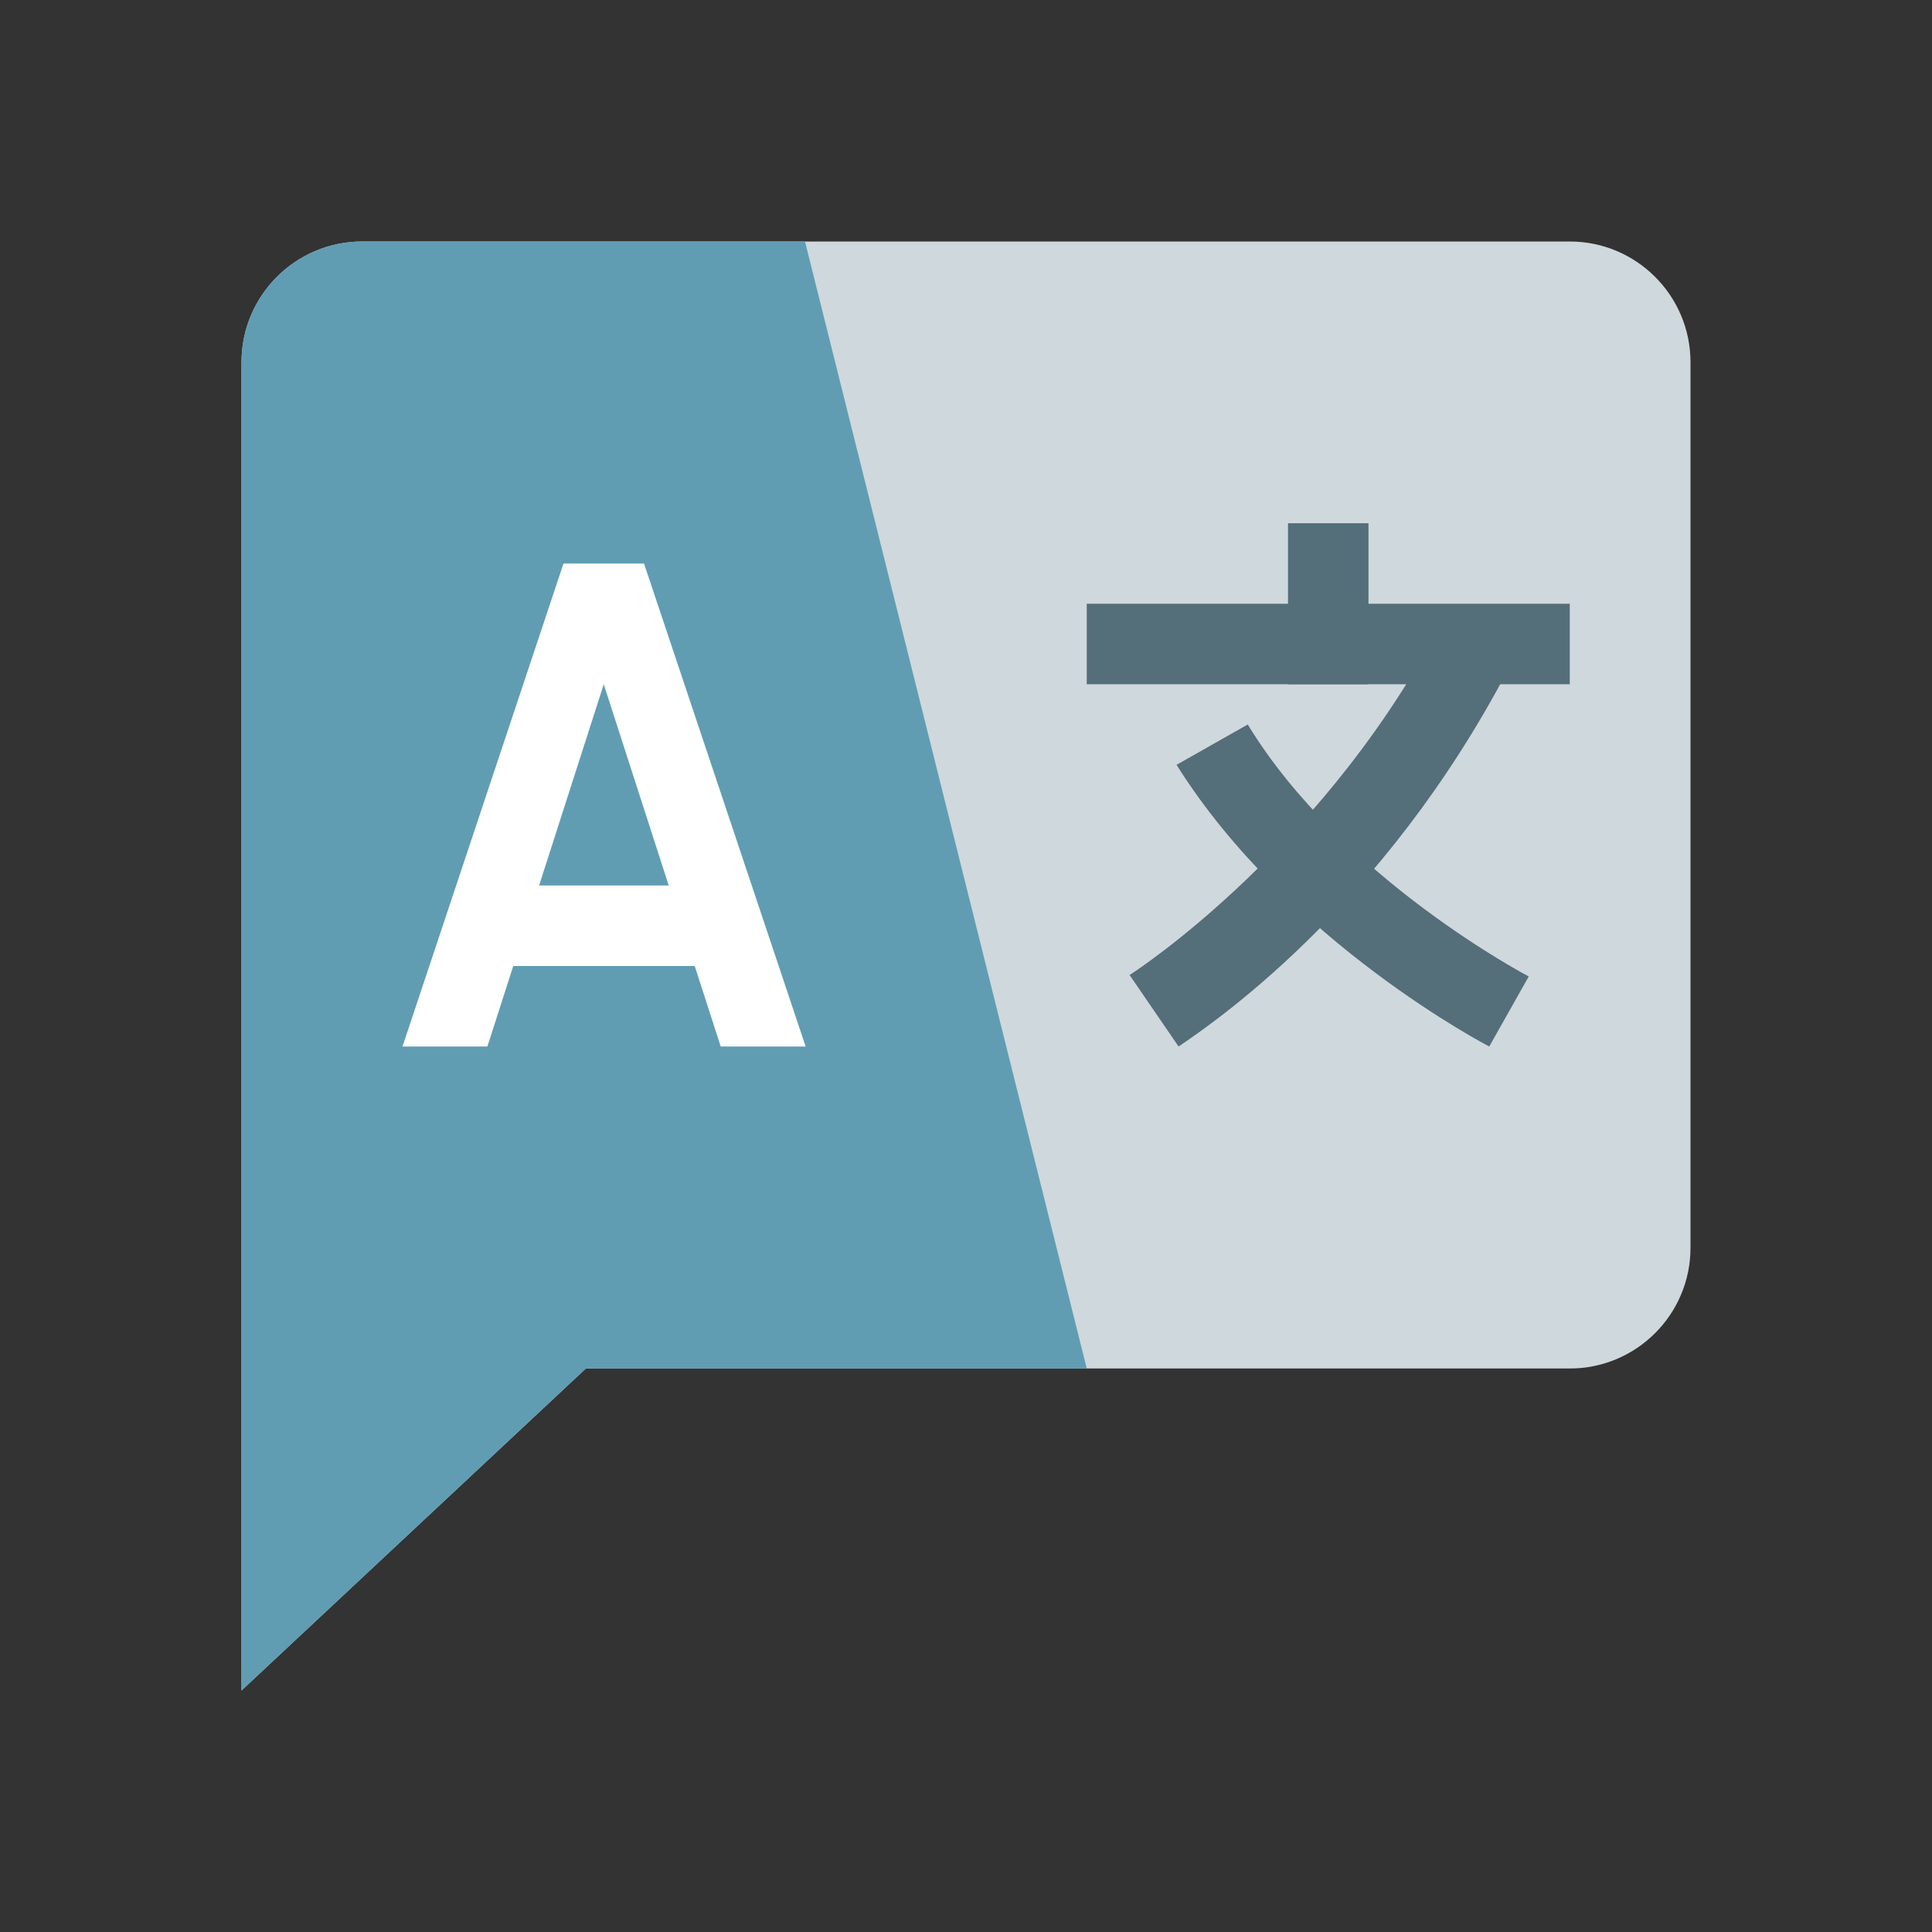 <svg xmlns="http://www.w3.org/2000/svg" x="0px" y="0px" width="240" height="240" viewBox="0 0 48 48"
    style=" fill:#000000;">
    <rect x="0" y="0" width="48" height="48" fill="#333333" stroke="none"/>
    <path fill="#cfd8dc" d="M39,6H9C7.343,6,6,7.344,6,9v33l8.556-8H39c1.656,0,3-1.344,3-3V9C42,7.344,40.656,6,39,6z">
    </path>
    <path fill="#609db3" d="M20,6H9C7.343,6,6,7.344,6,9v33l8.556-8H27L20,6z"></path>
    <path fill="#546e7a"
        d="M28.064,24.223c0.061-0.031,4.994-3.219,7.936-9.115L37.79,16c-3.082,6.25-7.457,9.292-8.509,10L28.064,24.223z">
    </path>
    <path fill="#546e7a"
        d="M37 26c0 0-5-2.583-7.769-6.998L31 18c2.333 3.833 6.981 6.26 6.981 6.26L37 26zM27 15H39V17H27z"></path>
    <path fill="#546e7a" d="M32 13H34V17H32z"></path>
    <path fill="#fff" d="M12 22H18V24H12z"></path>
    <path fill="#fff" d="M12.109 26L15 17 17.906 26 20.016 26 16 14 14 14 10 26z"></path>
</svg>
